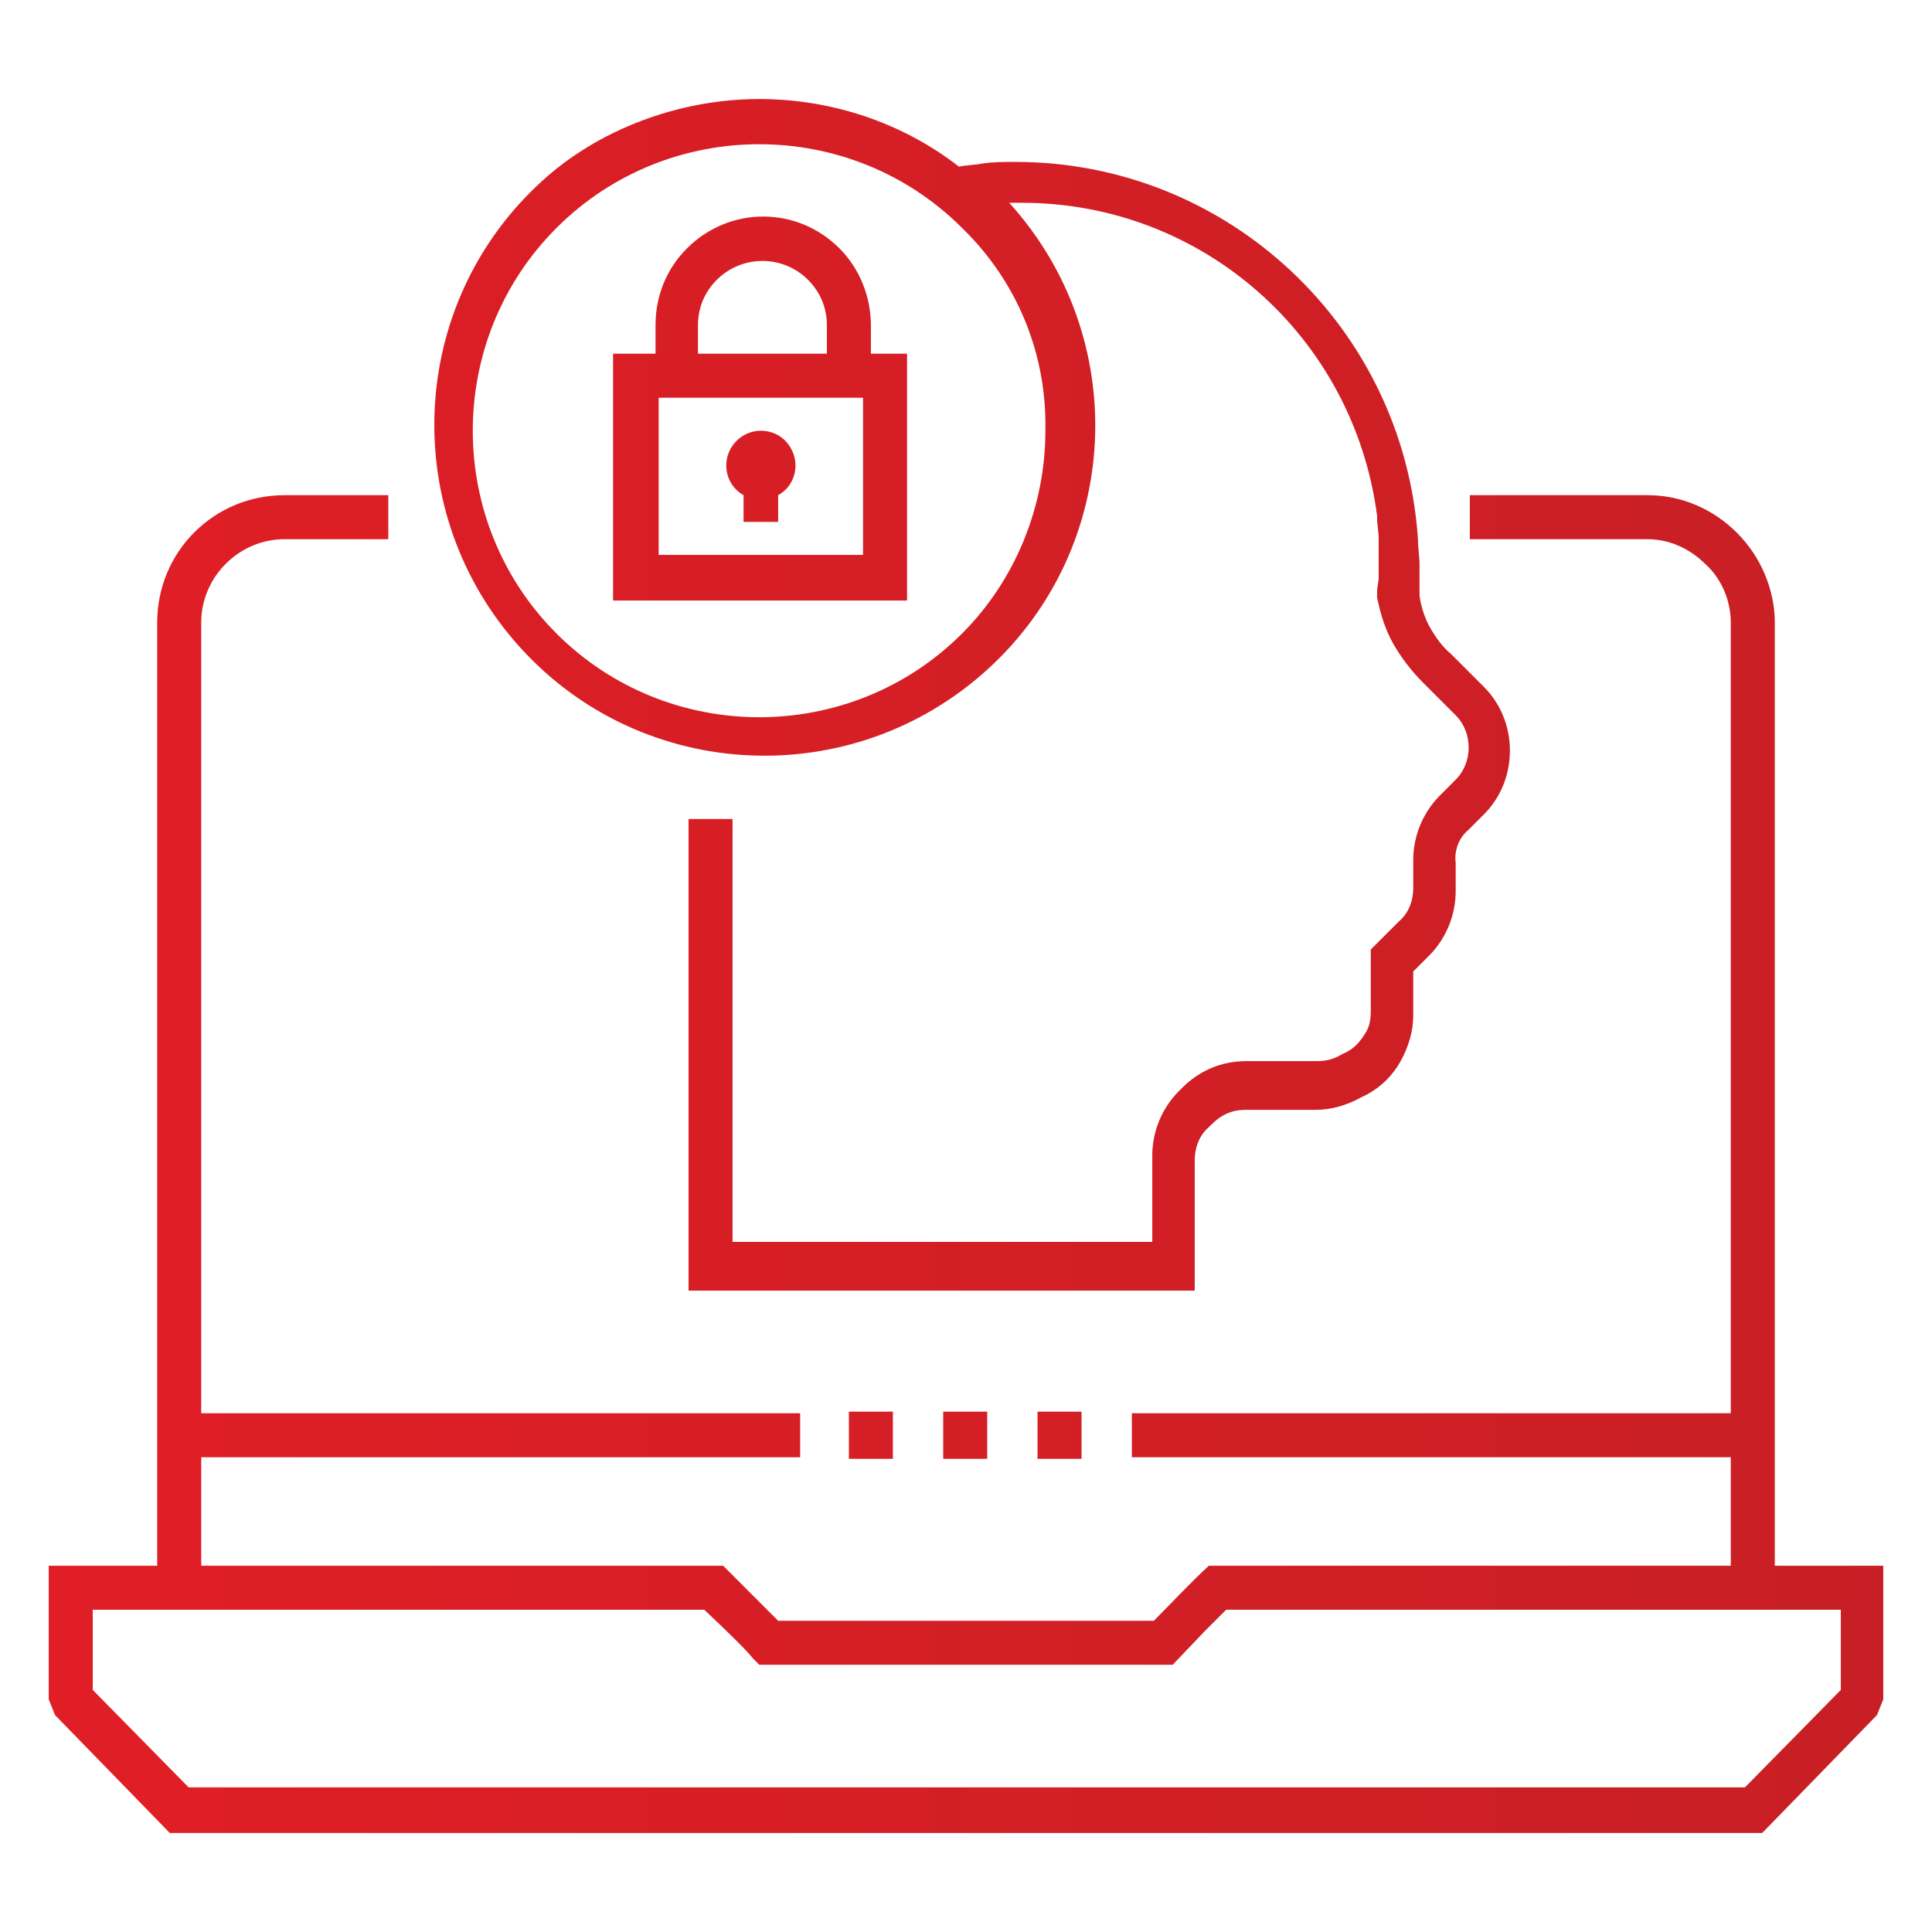 <?xml version="1.0" encoding="utf-8"?>
<!-- Generator: Adobe Illustrator 24.3.0, SVG Export Plug-In . SVG Version: 6.00 Build 0)  -->
<svg version="1.1" id="Layer_1" xmlns="http://www.w3.org/2000/svg" xmlns:xlink="http://www.w3.org/1999/xlink" x="0px" y="0px"
	 viewBox="0 0 122.9 122.9" style="enable-background:new 0 0 122.9 122.9;" xml:space="preserve">
<style type="text/css">
	.st0{fill-rule:evenodd;clip-rule:evenodd;fill:url(#SVGID_1_);}
</style>
<g id="Layer_1-8">
	
		<linearGradient id="SVGID_1_" gradientUnits="userSpaceOnUse" x1="3.061" y1="62.56" x2="119.819" y2="62.56" gradientTransform="matrix(1 0 0 -1 0 124)">
		<stop  offset="0" style="stop-color:#E11E25"/>
		<stop  offset="1" style="stop-color:#C71F25"/>
	</linearGradient>
	<path class="st0" d="M12,113.7h99l6.1-6.2v-5.1H78l-1.4,1.4l-2,2.1H48.3l-0.4-0.4c-0.3-0.4-1.5-1.6-3.1-3.1H5.9v5.1
		C5.9,107.5,12,113.7,12,113.7z M48.3,6.3c4.6,0,9.1,1.5,12.7,4.3c0.5-0.1,1-0.1,1.5-0.2h0c0.7-0.1,1.4-0.1,2.1-0.1
		c13.5,0,24.7,10.5,25.6,24c0,0.6,0.1,1.1,0.1,1.6c0,0.3,0,0.6,0,1.1c0,0.3,0,0.6,0,0.9c0.1,0.7,0.3,1.3,0.6,1.9
		c0.4,0.7,0.8,1.3,1.4,1.8l2.1,2.1c2.2,2.2,2.2,5.9,0,8.1v0l-1,1c-0.6,0.5-0.9,1.3-0.8,2.1v1.8c0,1.5-0.6,3-1.7,4.1l-1,1v2.8
		c0,1-0.3,2-0.8,2.9l0,0c-0.5,0.9-1.2,1.6-2.1,2.1l-0.4,0.2c-0.9,0.5-1.9,0.8-2.9,0.8h-4.5c-0.8,0-1.5,0.3-2.1,0.9l-0.2,0.2
		c-0.6,0.5-0.9,1.3-0.9,2.1v8.3H43.8v-30h2.8V79h26.7v-5.5c0-1.5,0.6-3,1.7-4.1l0.2-0.2c1.1-1.1,2.5-1.7,4.1-1.7h4.5
		c0.5,0,1-0.1,1.5-0.4l0.4-0.2l0,0c0.4-0.2,0.8-0.6,1.1-1.1v0c0.3-0.4,0.4-0.9,0.4-1.5v-3.9l1.8-1.8c0.6-0.5,0.9-1.3,0.9-2.1v-1.8
		c0-1.5,0.6-3,1.7-4.1l1-1l0,0c1.1-1.1,1.1-3,0-4.1l-2.1-2.1c-0.7-0.7-1.4-1.6-1.9-2.5c-0.5-0.9-0.8-1.9-1-2.9l0-0.3
		c0-0.4,0.1-0.7,0.1-0.9c0-0.2,0-0.6,0-1c0-0.5,0-1,0-1.5c0-0.5-0.1-0.9-0.1-1.4l0-0.1c-1.5-11.4-11.1-19.9-22.6-19.9
		c-0.3,0-0.5,0-0.8,0c7.8,8.6,7.2,21.9-1.4,29.7s-21.9,7.2-29.7-1.4s-7.2-21.9,1.4-29.7C38,8.3,43.1,6.3,48.3,6.3z M40.5,22.5H39
		v15.7h18.7V22.5h-2.3v-1.8c0-1.8-0.7-3.6-2-4.9l0,0c-2.7-2.7-7-2.7-9.7,0c0,0,0,0,0,0l0,0c-1.3,1.3-2,3-2,4.9v1.8H40.5z M48.4,27.4
		c-1.2,0-2.2,1-2.2,2.2c0,0.8,0.4,1.5,1.1,1.9v1.7h2.2v-1.7c1.1-0.6,1.4-2,0.8-3C49.9,27.8,49.2,27.4,48.4,27.4z M44.4,22.5h8.2
		v-1.8c0-1.1-0.4-2.1-1.2-2.9l0,0c-1.6-1.6-4.2-1.6-5.8,0c0,0,0,0,0,0l0,0c-0.8,0.8-1.2,1.8-1.2,2.9C44.4,20.7,44.4,22.5,44.4,22.5z
		 M54.9,25.3h-13v10h13V25.3z M61.2,14.5c-7.1-7.1-18.7-7.1-25.8,0s-7.1,18.7,0,25.8s18.7,7.1,25.8,0c3.4-3.4,5.3-8.1,5.3-12.9
		C66.6,22.5,64.7,17.9,61.2,14.5z M12.8,89.9h38.1v2.8H12.8v6.9H46l3.5,3.5h23.9c1.2-1.2,2.3-2.4,3.5-3.5h33.2v-6.9H72v-2.8h38.1
		V39.6c0-1.4-0.6-2.8-1.6-3.7l0,0c-1-1-2.3-1.6-3.7-1.6H93.5v-2.8h11.3c2.2,0,4.2,0.9,5.7,2.4l0,0c1.5,1.5,2.4,3.6,2.4,5.7v60h6.9
		v8.5l-0.4,1l-7.3,7.5H10.8l-7.3-7.5l-0.4-1v-8.5H10v-60c0-4.5,3.6-8.1,8.1-8.1h6.6v2.8h-6.6c-2.9,0-5.3,2.4-5.3,5.3
		C12.8,39.6,12.8,89.9,12.8,89.9z M56.9,89.8H54v3h2.8V89.8z M62.9,89.8H60v3h2.8V89.8z M68.9,89.8H66v3h2.8V89.8z"/>
</g>
</svg>
